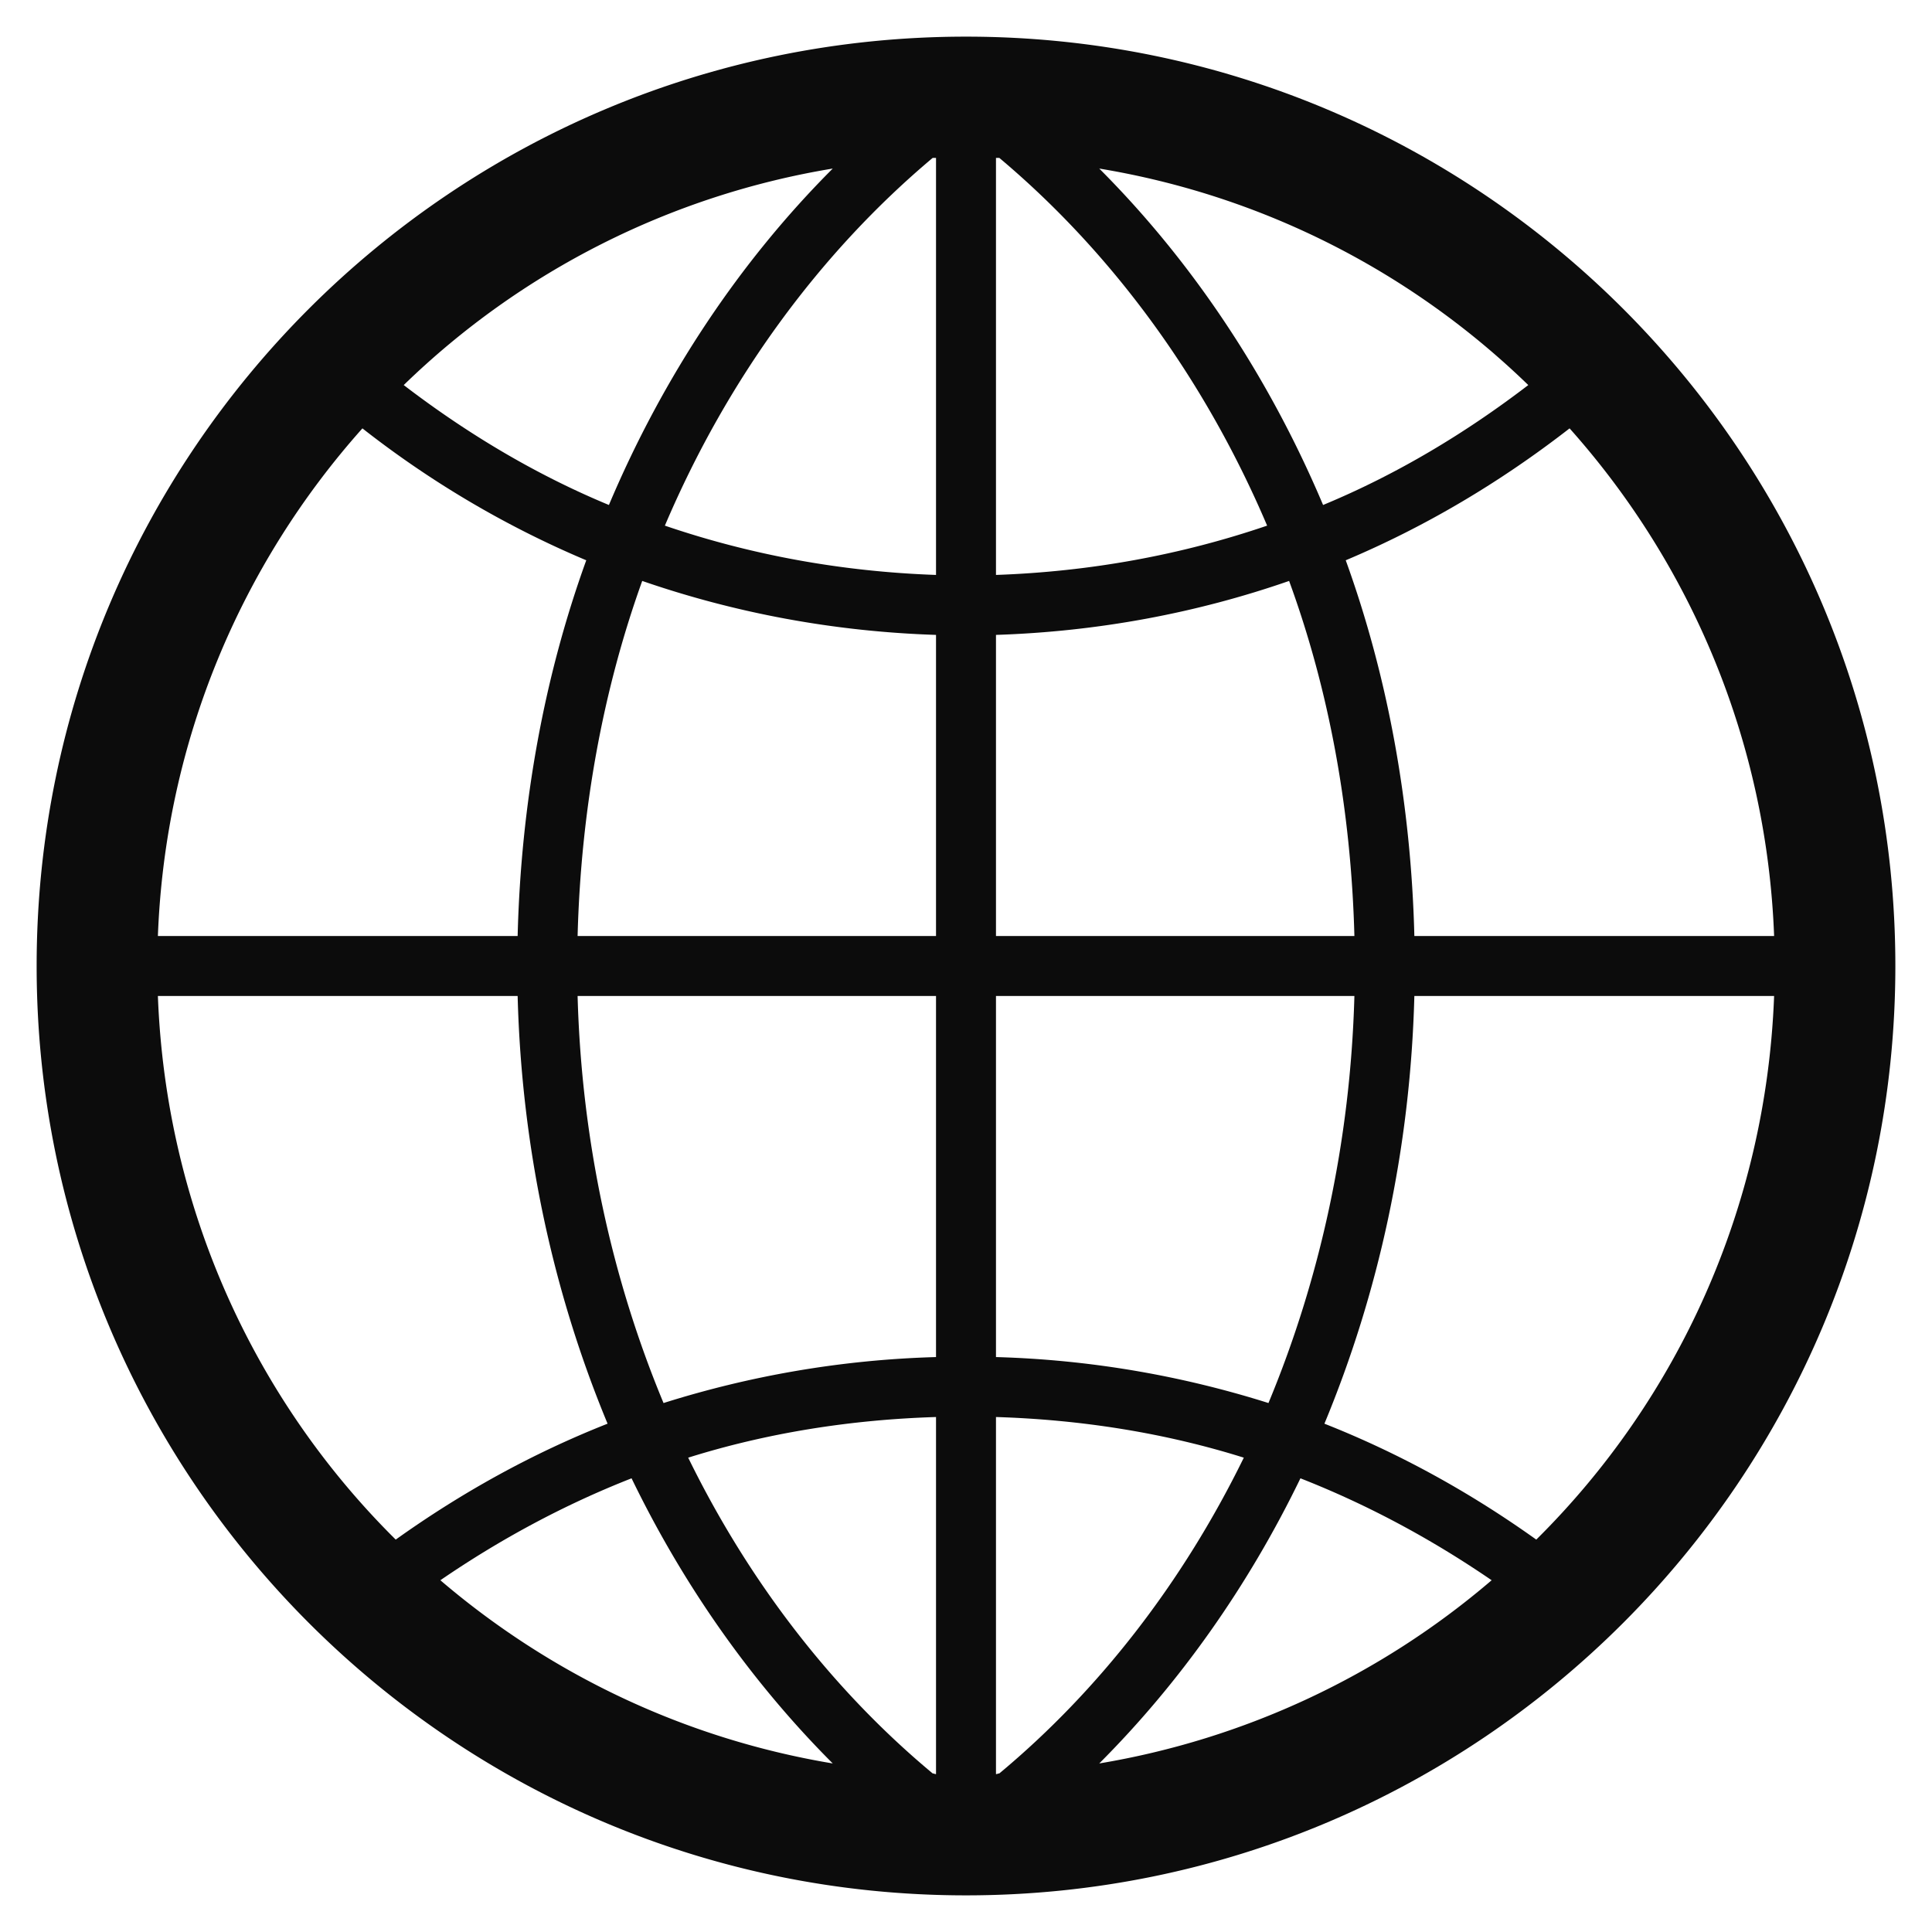 <svg xmlns="http://www.w3.org/2000/svg" width="29" height="29" viewBox="0 0 29 29"><path d="M14.5.55C6.8.55.55 6.79.55 14.5c0 7.7 6.25 13.95 13.95 13.95 7.7 0 13.95-6.25 13.95-13.95C28.45 6.79 22.2.55 14.5.55zm12.13 13.5h-5.4c-.05-1.99-.4-3.9-1.03-5.64 1.21-.51 2.33-1.18 3.36-1.98 1.82 2.04 2.96 4.7 3.07 7.62zM14 26.62c-1.49-1.24-2.75-2.86-3.67-4.74 1.18-.37 2.43-.57 3.72-.61v5.36c-.02 0-.03-.01-.05-.01zm1-24.25c1.69 1.42 3.08 3.31 4.02 5.52-1.29.44-2.65.69-4.07.74V2.37H15zm1.5.16c2.48.41 4.71 1.57 6.44 3.25-.94.72-1.97 1.34-3.08 1.8-.82-1.94-1.97-3.66-3.36-5.05zm-2.45-.16v6.26c-1.42-.05-2.78-.3-4.07-.74.94-2.21 2.33-4.1 4.02-5.52h.05zM9.14 7.58C8.03 7.12 7 6.5 6.06 5.78a12.06 12.06 0 0 1 6.44-3.25c-1.39 1.39-2.54 3.11-3.36 5.05zm.5 1.14c1.39.48 2.87.76 4.41.81v4.52H8.67c.05-1.89.38-3.69.97-5.33zm4.41 6.23v5.42c-1.42.04-2.79.28-4.09.69-.77-1.85-1.23-3.92-1.29-6.11h5.38zM12.5 26.47c-2.22-.37-4.24-1.34-5.89-2.75.89-.61 1.85-1.13 2.87-1.53.79 1.63 1.82 3.08 3.02 4.28zm2.45.16v-5.36c1.29.04 2.54.24 3.72.61-.92 1.88-2.18 3.5-3.67 4.74-.02 0-.03.01-.05.01zm4.57-4.44c1.02.4 1.98.92 2.87 1.53a12.122 12.122 0 0 1-5.89 2.75c1.2-1.2 2.23-2.65 3.02-4.28zm-.48-1.13c-1.3-.41-2.67-.65-4.09-.69v-5.42h5.38c-.06 2.19-.52 4.26-1.29 6.11zm-4.09-7.01V9.53c1.54-.05 3.02-.33 4.4-.81.6 1.64.93 3.44.98 5.33h-5.38zM5.44 6.43c1.02.8 2.15 1.47 3.36 1.98-.63 1.74-.98 3.65-1.03 5.64h-5.4c.11-2.92 1.25-5.58 3.07-7.62zm-3.07 8.52h5.4c.06 2.3.54 4.47 1.35 6.42-1.14.45-2.2 1.04-3.18 1.74-2.12-2.1-3.45-4.98-3.57-8.16zm20.69 8.16c-.98-.7-2.04-1.29-3.18-1.74.81-1.95 1.29-4.12 1.35-6.42h5.4c-.12 3.18-1.45 6.06-3.57 8.16z" fill="#0C0C0C"/></svg>